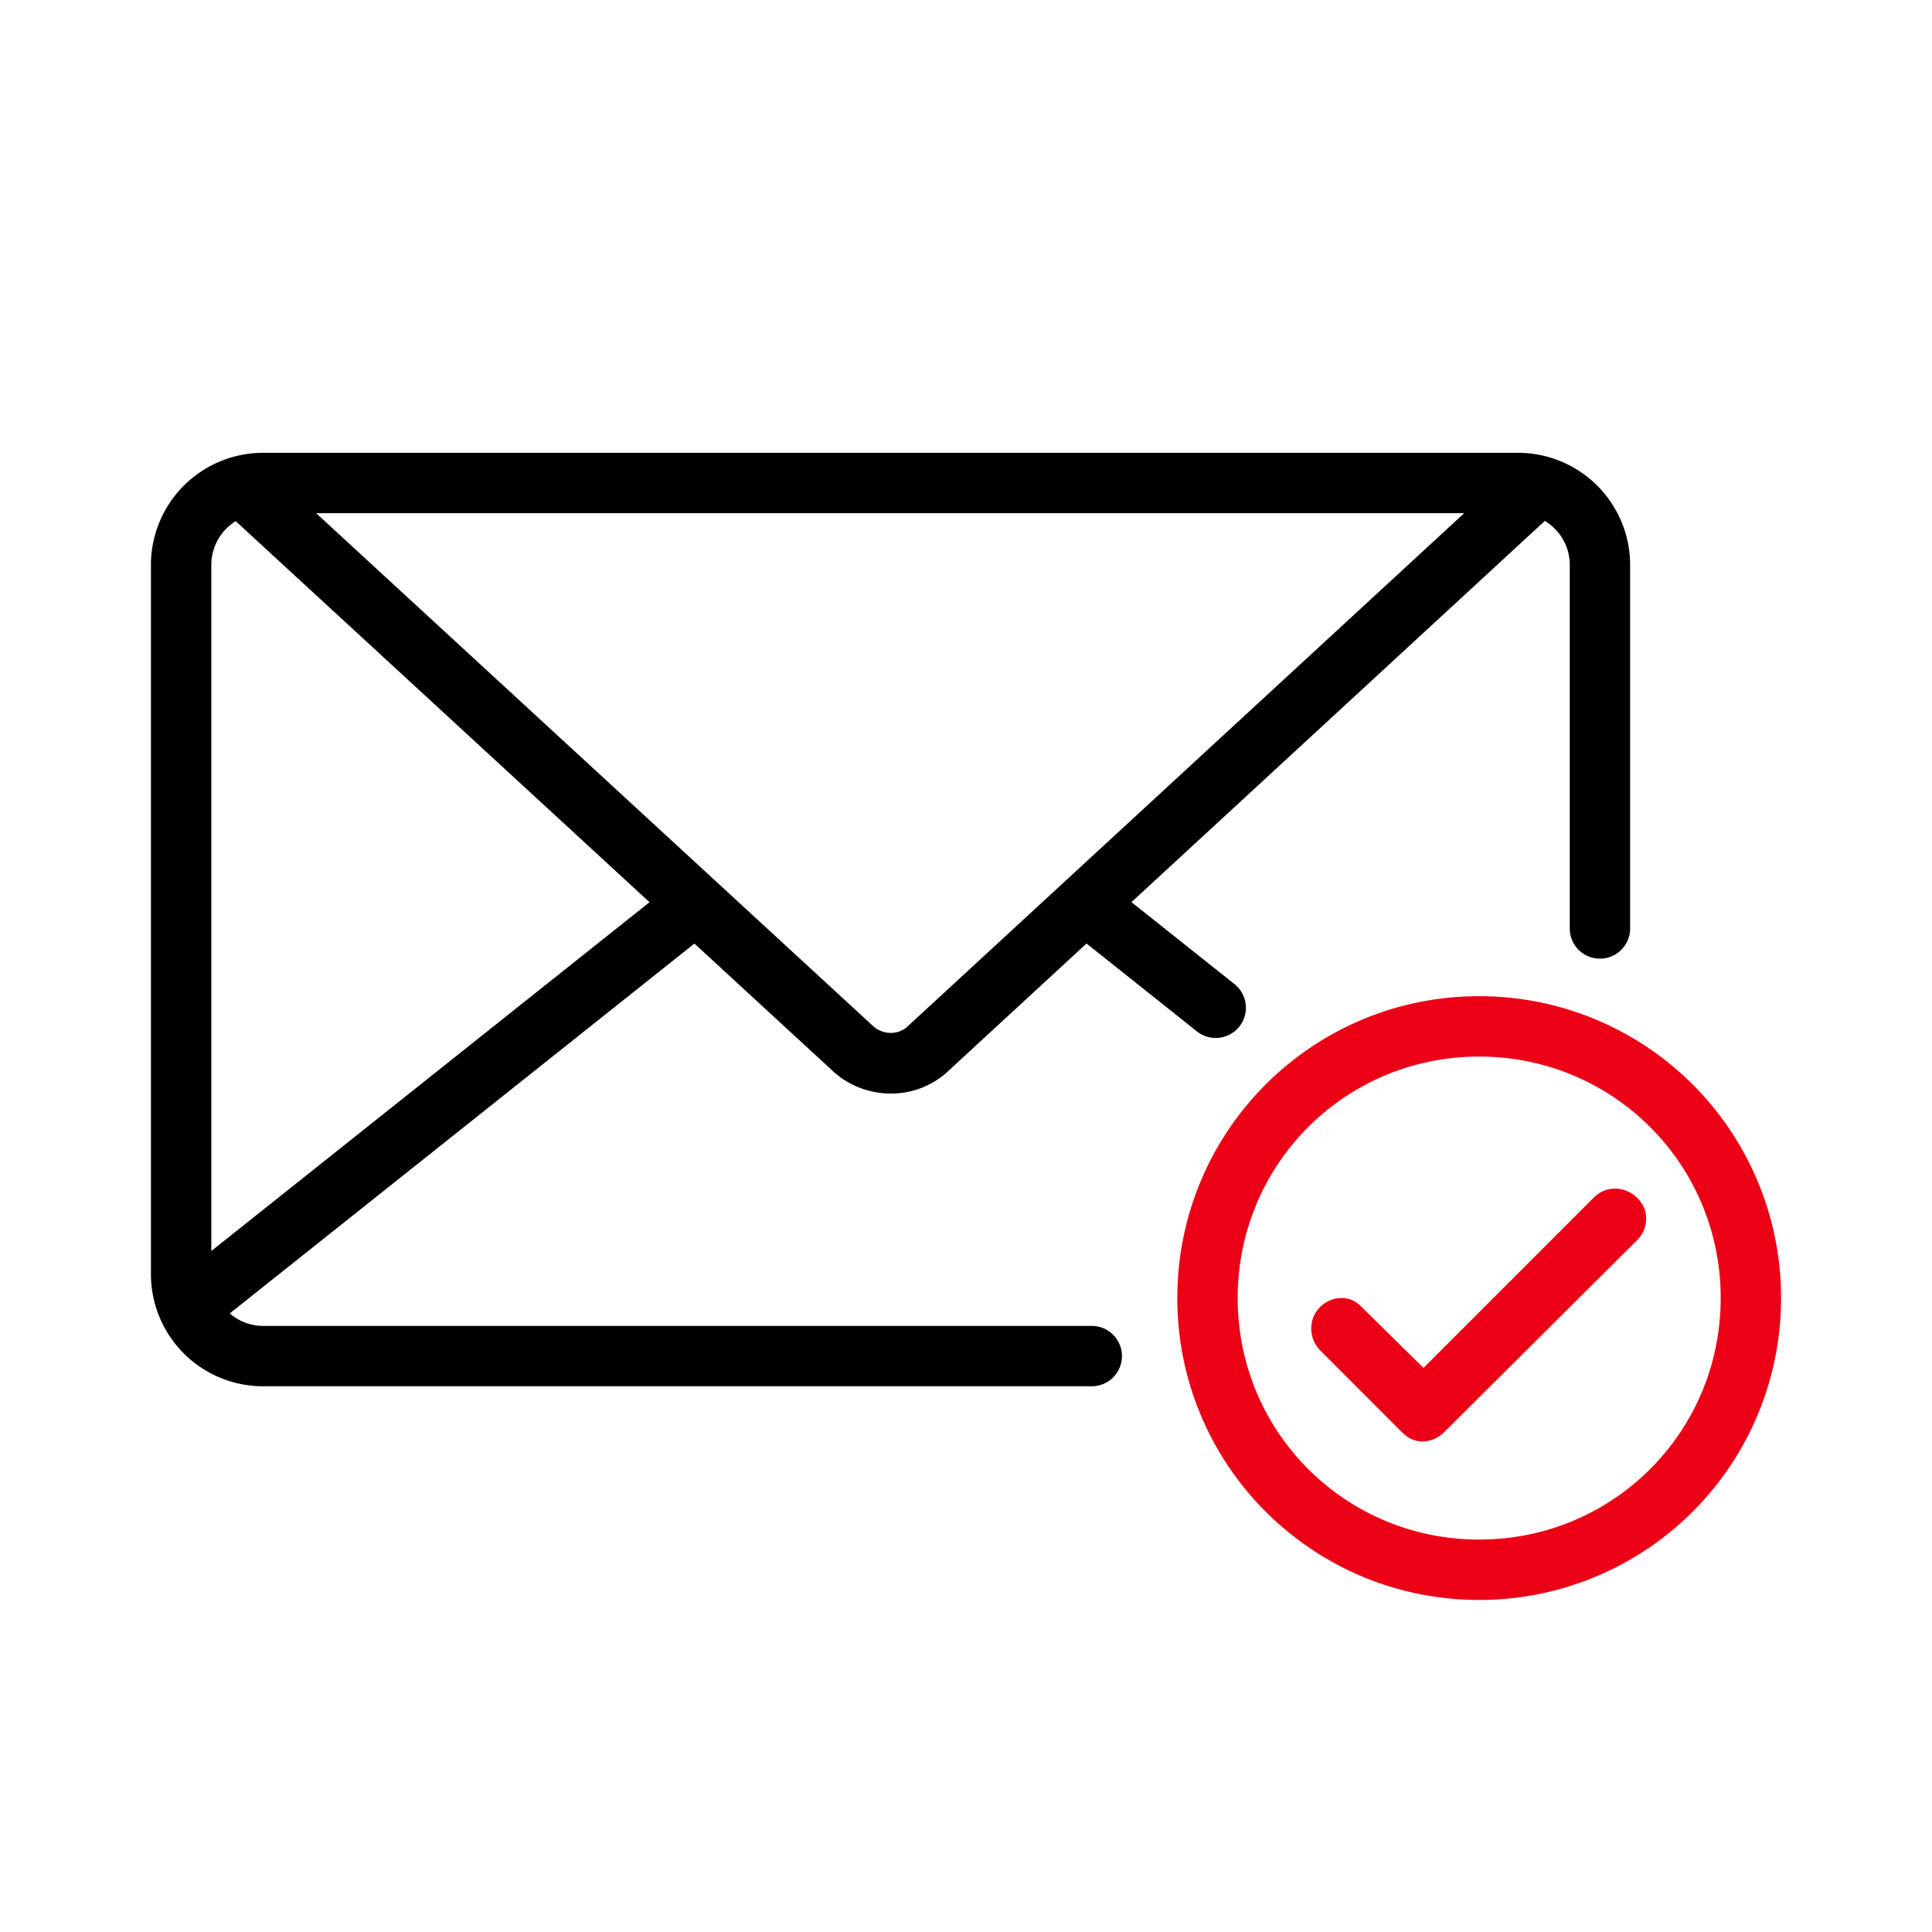 <svg id="icon" height="64" viewBox="0 0 64 64" width="64" xmlns="http://www.w3.org/2000/svg"><g fill="none" fill-rule="evenodd" transform="translate(5 15)"><path d="m45.289 0a3.716 3.716 0 0 1 3.711 3.712v12.045a1 1 0 1 1 -2 0v-12.045c0-.619-.332-1.156-.824-1.457l-13.695 12.629 3.414 2.717a1 1 0 0 1 -1.246 1.565l-3.656-2.911-4.527 4.174a2.762 2.762 0 0 1 -1.957.796 2.835 2.835 0 0 1 -2.002-.821l-4.503-4.147-15.394 12.253c.299.254.68.412 1.101.412h27.455a1 1 0 0 1 0 2h-27.455a3.715 3.715 0 0 1 -3.711-3.71v-23.5a3.716 3.716 0 0 1 3.711-3.712zm-42.481 2.264a1.707 1.707 0 0 0 -.808 1.448v22.729l14.516-11.554zm40.695-.264h-38.03l18.416 16.959c.343.339.879.339 1.195.025z" fill="currentColor" fill-rule="nonzero"/><path d="m49.531 25.344c0 .25-.062.5-.312.75l-6.375 6.344a1.02 1.02 0 0 1 -.719.312c-.25 0-.469-.094-.688-.312l-2.719-2.72a1.046 1.046 0 0 1 -.281-.718c0-.562.469-1 1-1 .281 0 .469.094.688.313l2.031 2 5.656-5.657a.973.973 0 0 1 .688-.281c.562 0 1.031.469 1.031.969m-5.531 10.656c-4.438 0-8-3.562-8-8 0-4.437 3.562-8 8-8 4.437 0 8 3.563 8 8 0 4.438-3.563 8-8 8m0-18c-5.532 0-10 4.469-10 10 0 5.53 4.468 10 10 10a9.99 9.99 0 0 0 10-10 9.99 9.99 0 0 0 -10-10" fill="#EC0016"/></g></svg>
